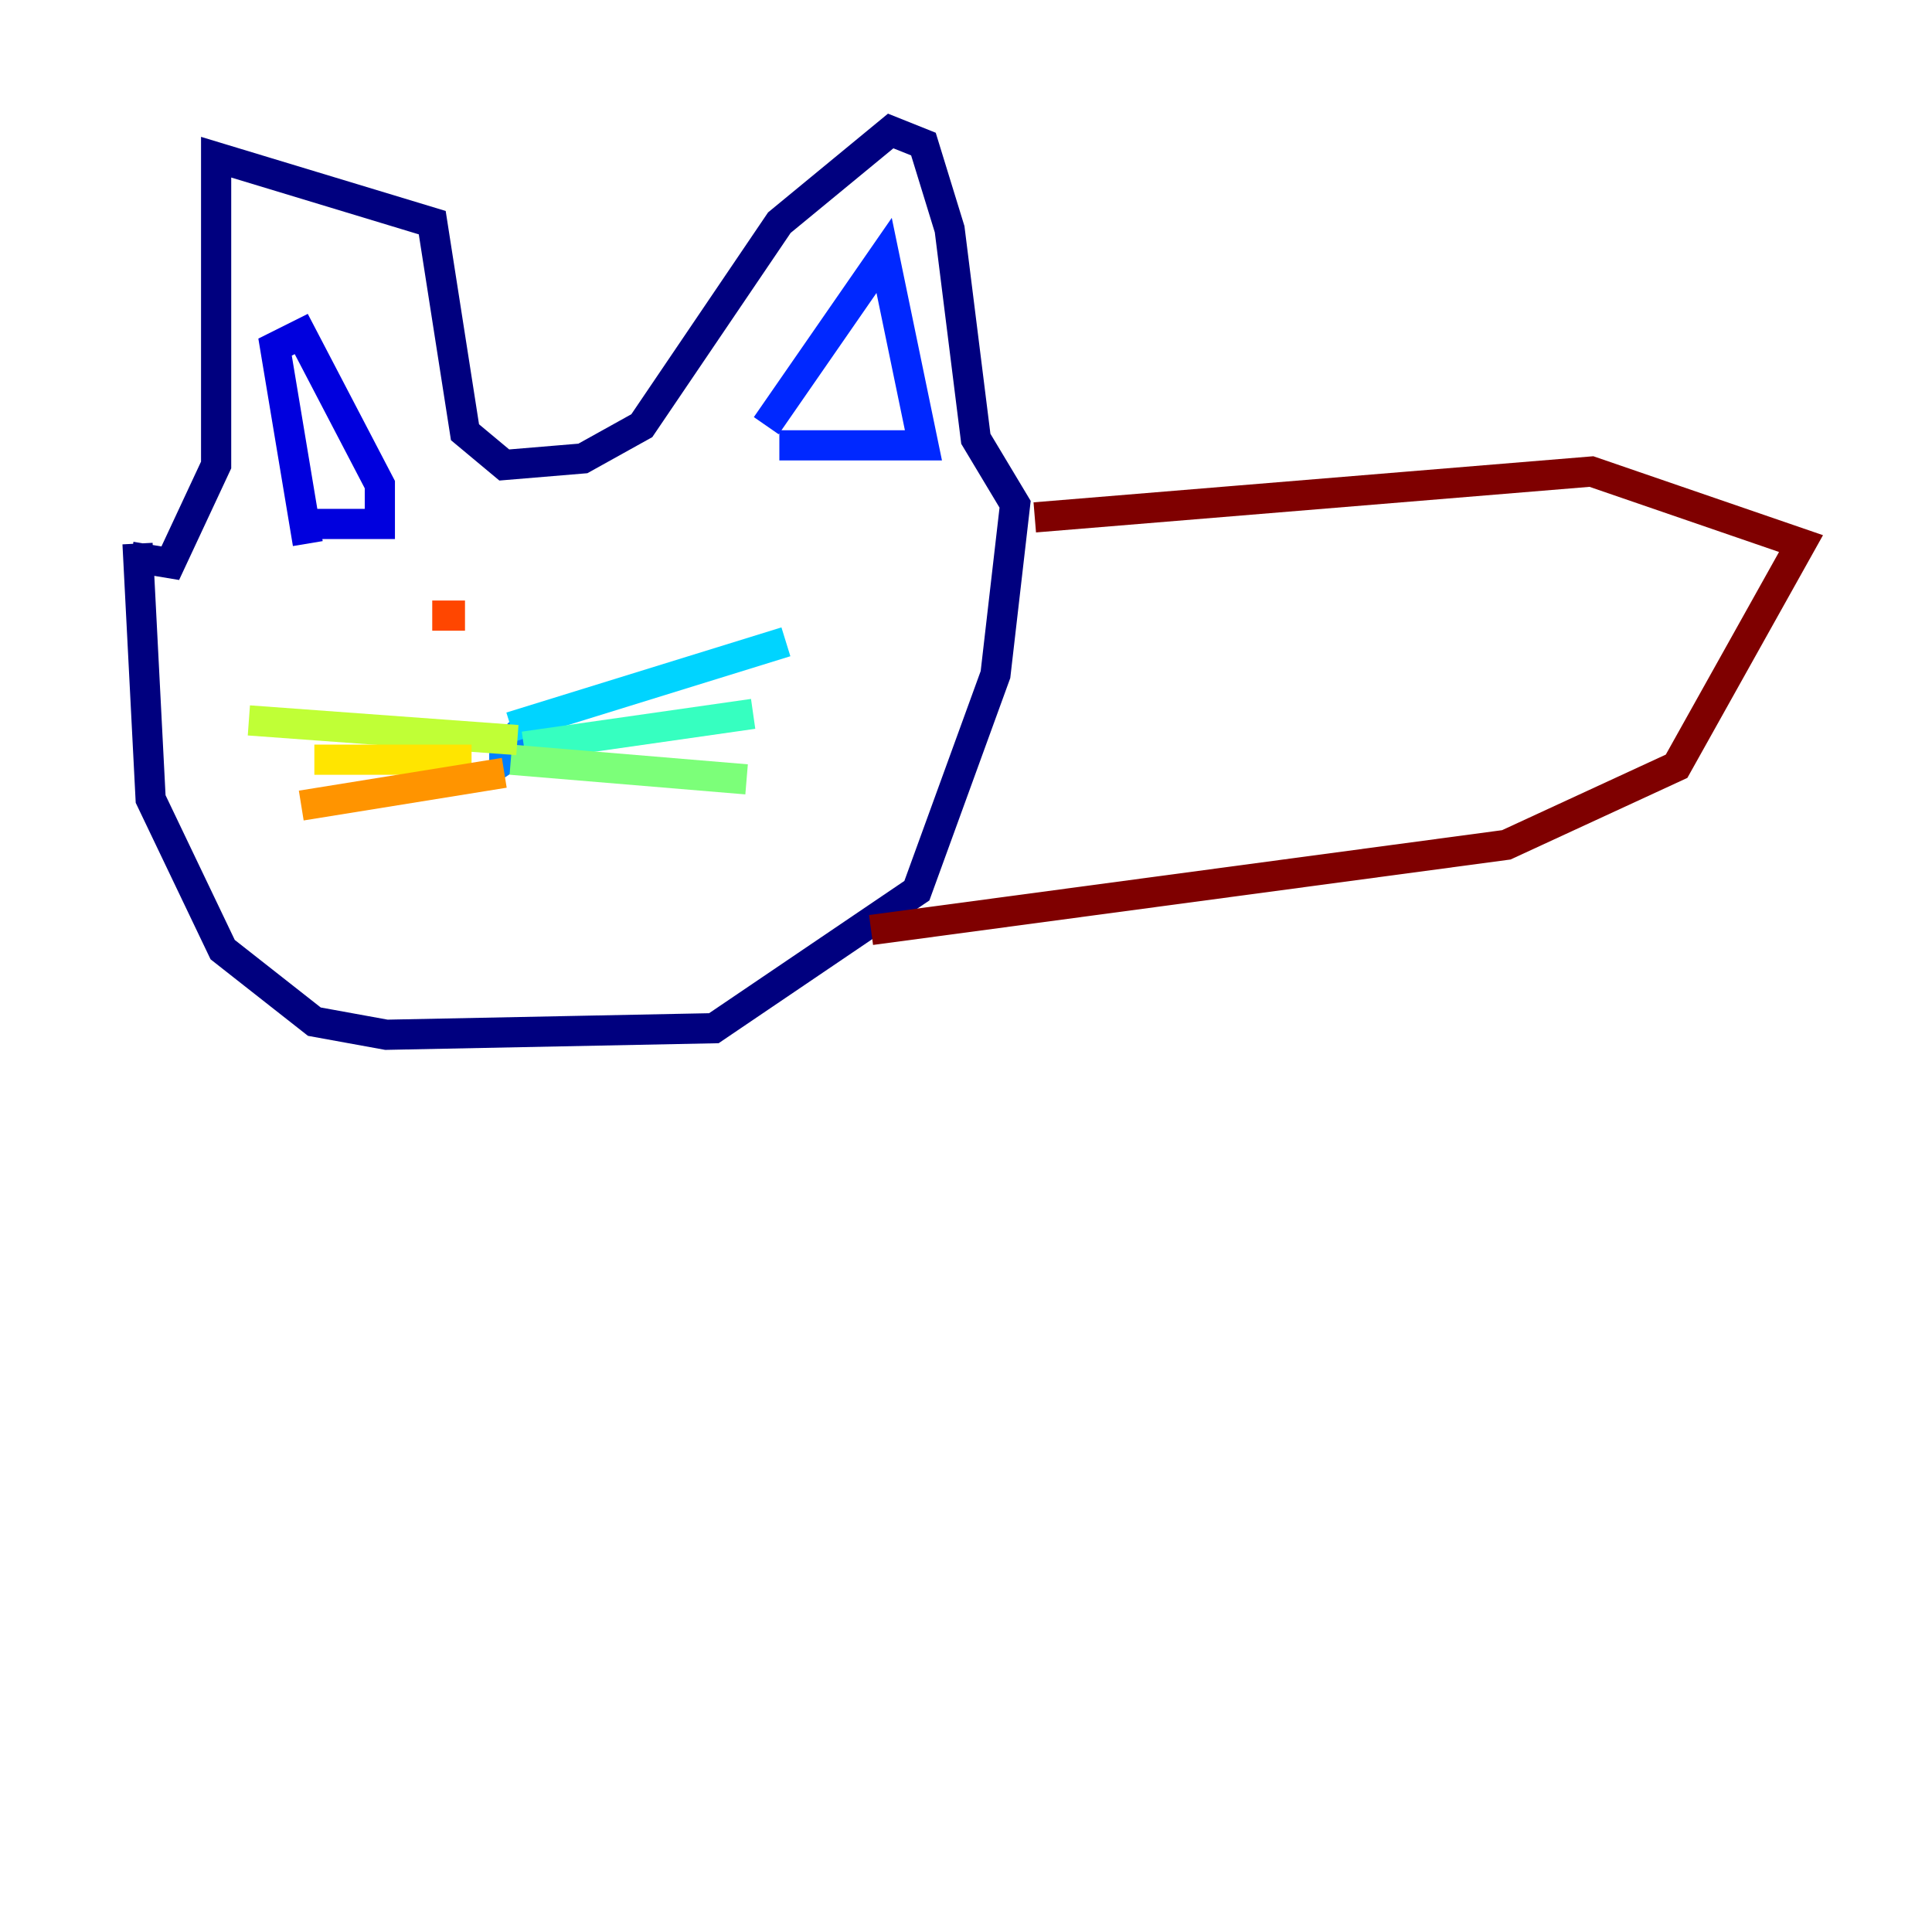<?xml version="1.0" encoding="utf-8" ?>
<svg baseProfile="tiny" height="128" version="1.2" viewBox="0,0,128,128" width="128" xmlns="http://www.w3.org/2000/svg" xmlns:ev="http://www.w3.org/2001/xml-events" xmlns:xlink="http://www.w3.org/1999/xlink"><defs /><polyline fill="none" points="9.112,36.014 9.98,52.936 14.752,62.915 20.827,67.688 25.6,68.556 47.295,68.122 60.746,59.01 65.953,44.691 67.254,33.41 64.651,29.071 62.915,15.186 61.18,9.546 59.01,8.678 51.634,14.752 42.522,28.203 38.617,30.373 33.41,30.807 30.807,28.637 28.637,14.752 14.319,10.414 14.319,30.807 11.281,37.315 8.678,36.881" stroke="#00007f" stroke-width="2" /><polyline fill="none" points="20.393,36.014 18.224,22.997 19.959,22.129 25.166,32.108 25.166,34.712 20.393,34.712" stroke="#0000de" stroke-width="2" /><polyline fill="none" points="50.766,28.203 58.576,16.922 61.18,29.505 51.634,29.505" stroke="#0028ff" stroke-width="2" /><polyline fill="none" points="33.41,49.031 33.41,50.332 34.712,49.464 33.41,48.163" stroke="#0080ff" stroke-width="2" /><polyline fill="none" points="33.844,48.163 52.068,42.522" stroke="#00d4ff" stroke-width="2" /><polyline fill="none" points="34.712,49.464 49.898,47.295" stroke="#36ffc0" stroke-width="2" /><polyline fill="none" points="33.844,50.332 49.464,51.634" stroke="#7cff79" stroke-width="2" /><polyline fill="none" points="34.278,49.031 16.488,47.729" stroke="#c0ff36" stroke-width="2" /><polyline fill="none" points="31.241,50.332 20.827,50.332" stroke="#ffe500" stroke-width="2" /><polyline fill="none" points="33.41,51.2 19.959,53.37" stroke="#ff9400" stroke-width="2" /><polyline fill="none" points="28.637,40.786 30.807,40.786" stroke="#ff4600" stroke-width="2" /><polyline fill="none" points="35.58,40.786 35.58,40.786" stroke="#de0000" stroke-width="2" /><polyline fill="none" points="68.556,34.278 105.437,31.241 119.322,36.014 111.078,50.766 99.797,55.973 57.709,61.614" stroke="#7f0000" stroke-width="2" /></svg>